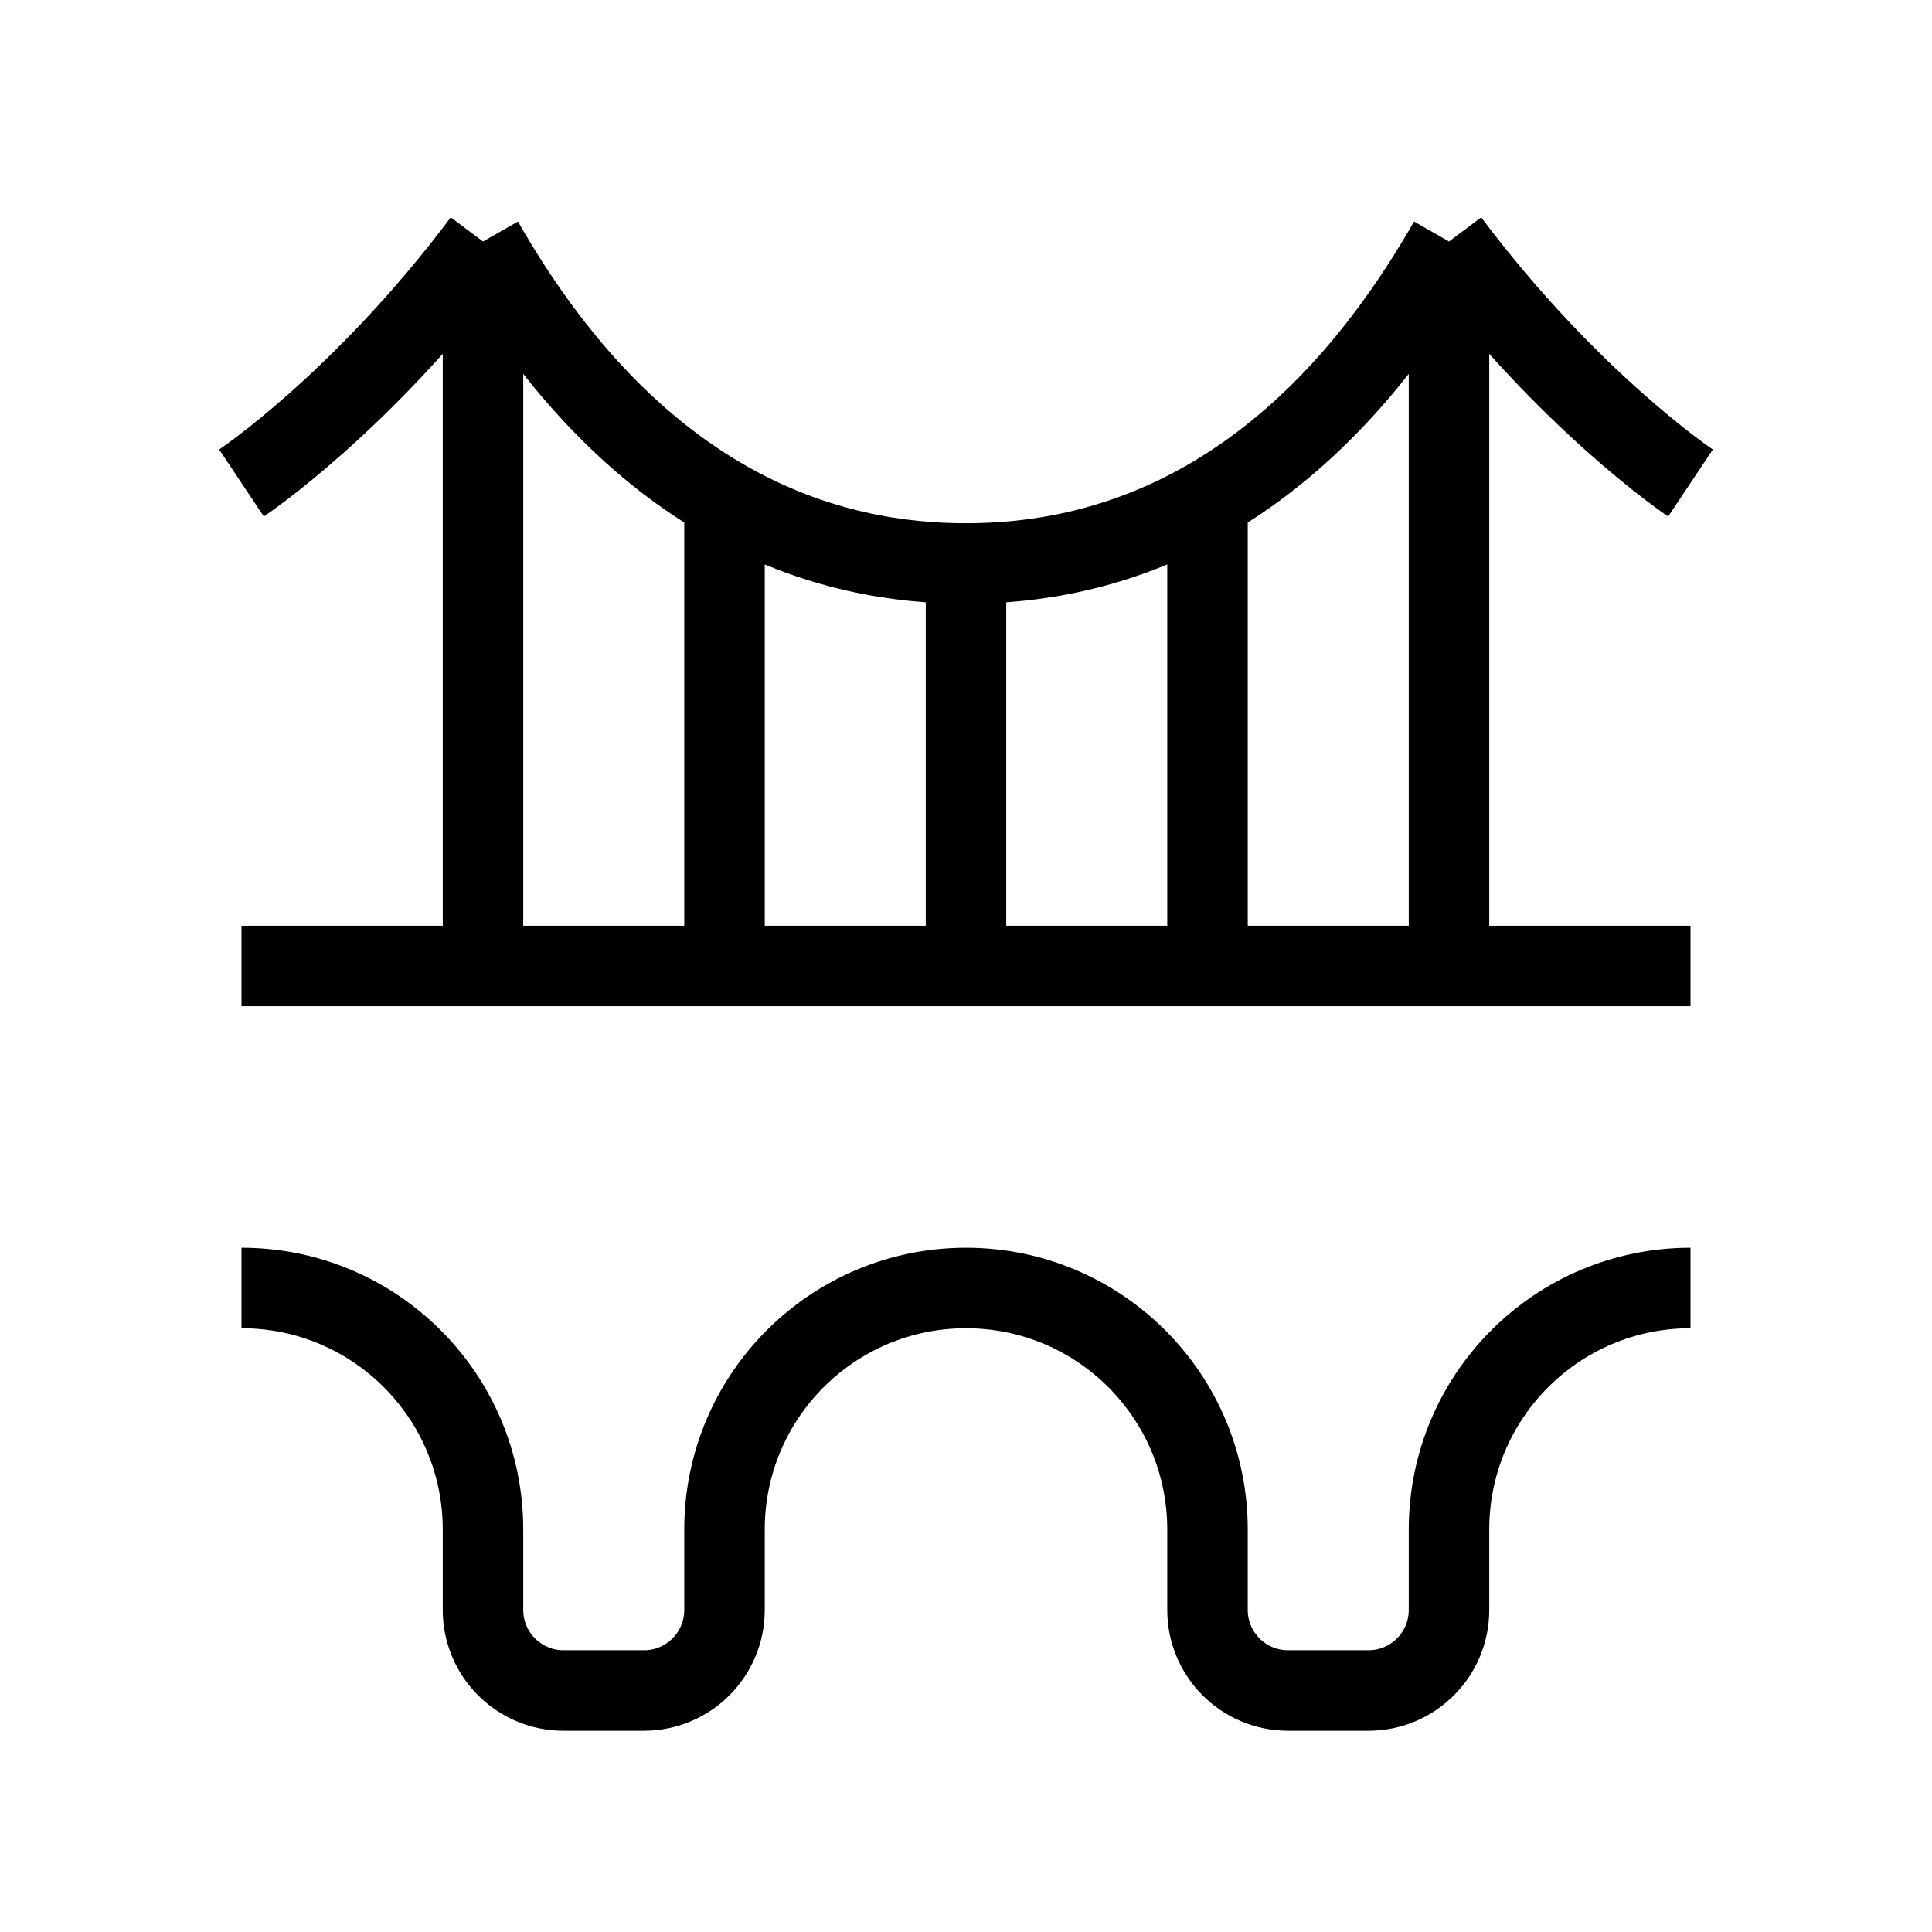 <svg width="24" height="24" viewBox="0 0 24 24" fill="none" xmlns="http://www.w3.org/2000/svg">
<path d="M3 6C3 6 4.5 5 6 3M6 3C6.941 4.647 7.994 5.63 9 6.209M6 3V12M9 6.209C10.132 6.86 11.206 7 12 7M9 6.209V12M12 7C12.794 7 13.868 6.86 15 6.209M12 7V12M15 6.209C16.006 5.63 17.059 4.647 18 3M15 6.209V12M18 3C19.5 5 21 6 21 6M18 3V12M6 12H3M6 12H9M18 12H15M18 12H21M15 12H12M12 12H9M21 16C19.343 16 18 17.343 18 19V20C18 20.552 17.552 21 17 21H16C15.448 21 15 20.552 15 20V19C15 17.343 13.657 16 12 16C10.343 16 9 17.343 9 19V20C9 20.552 8.552 21 8 21H7C6.448 21 6 20.552 6 20V19C6 17.343 4.657 16 3 16" stroke="black" strokeWidth="2" strokeLinecap="round" stroke-linejoin="round"/>
</svg>
